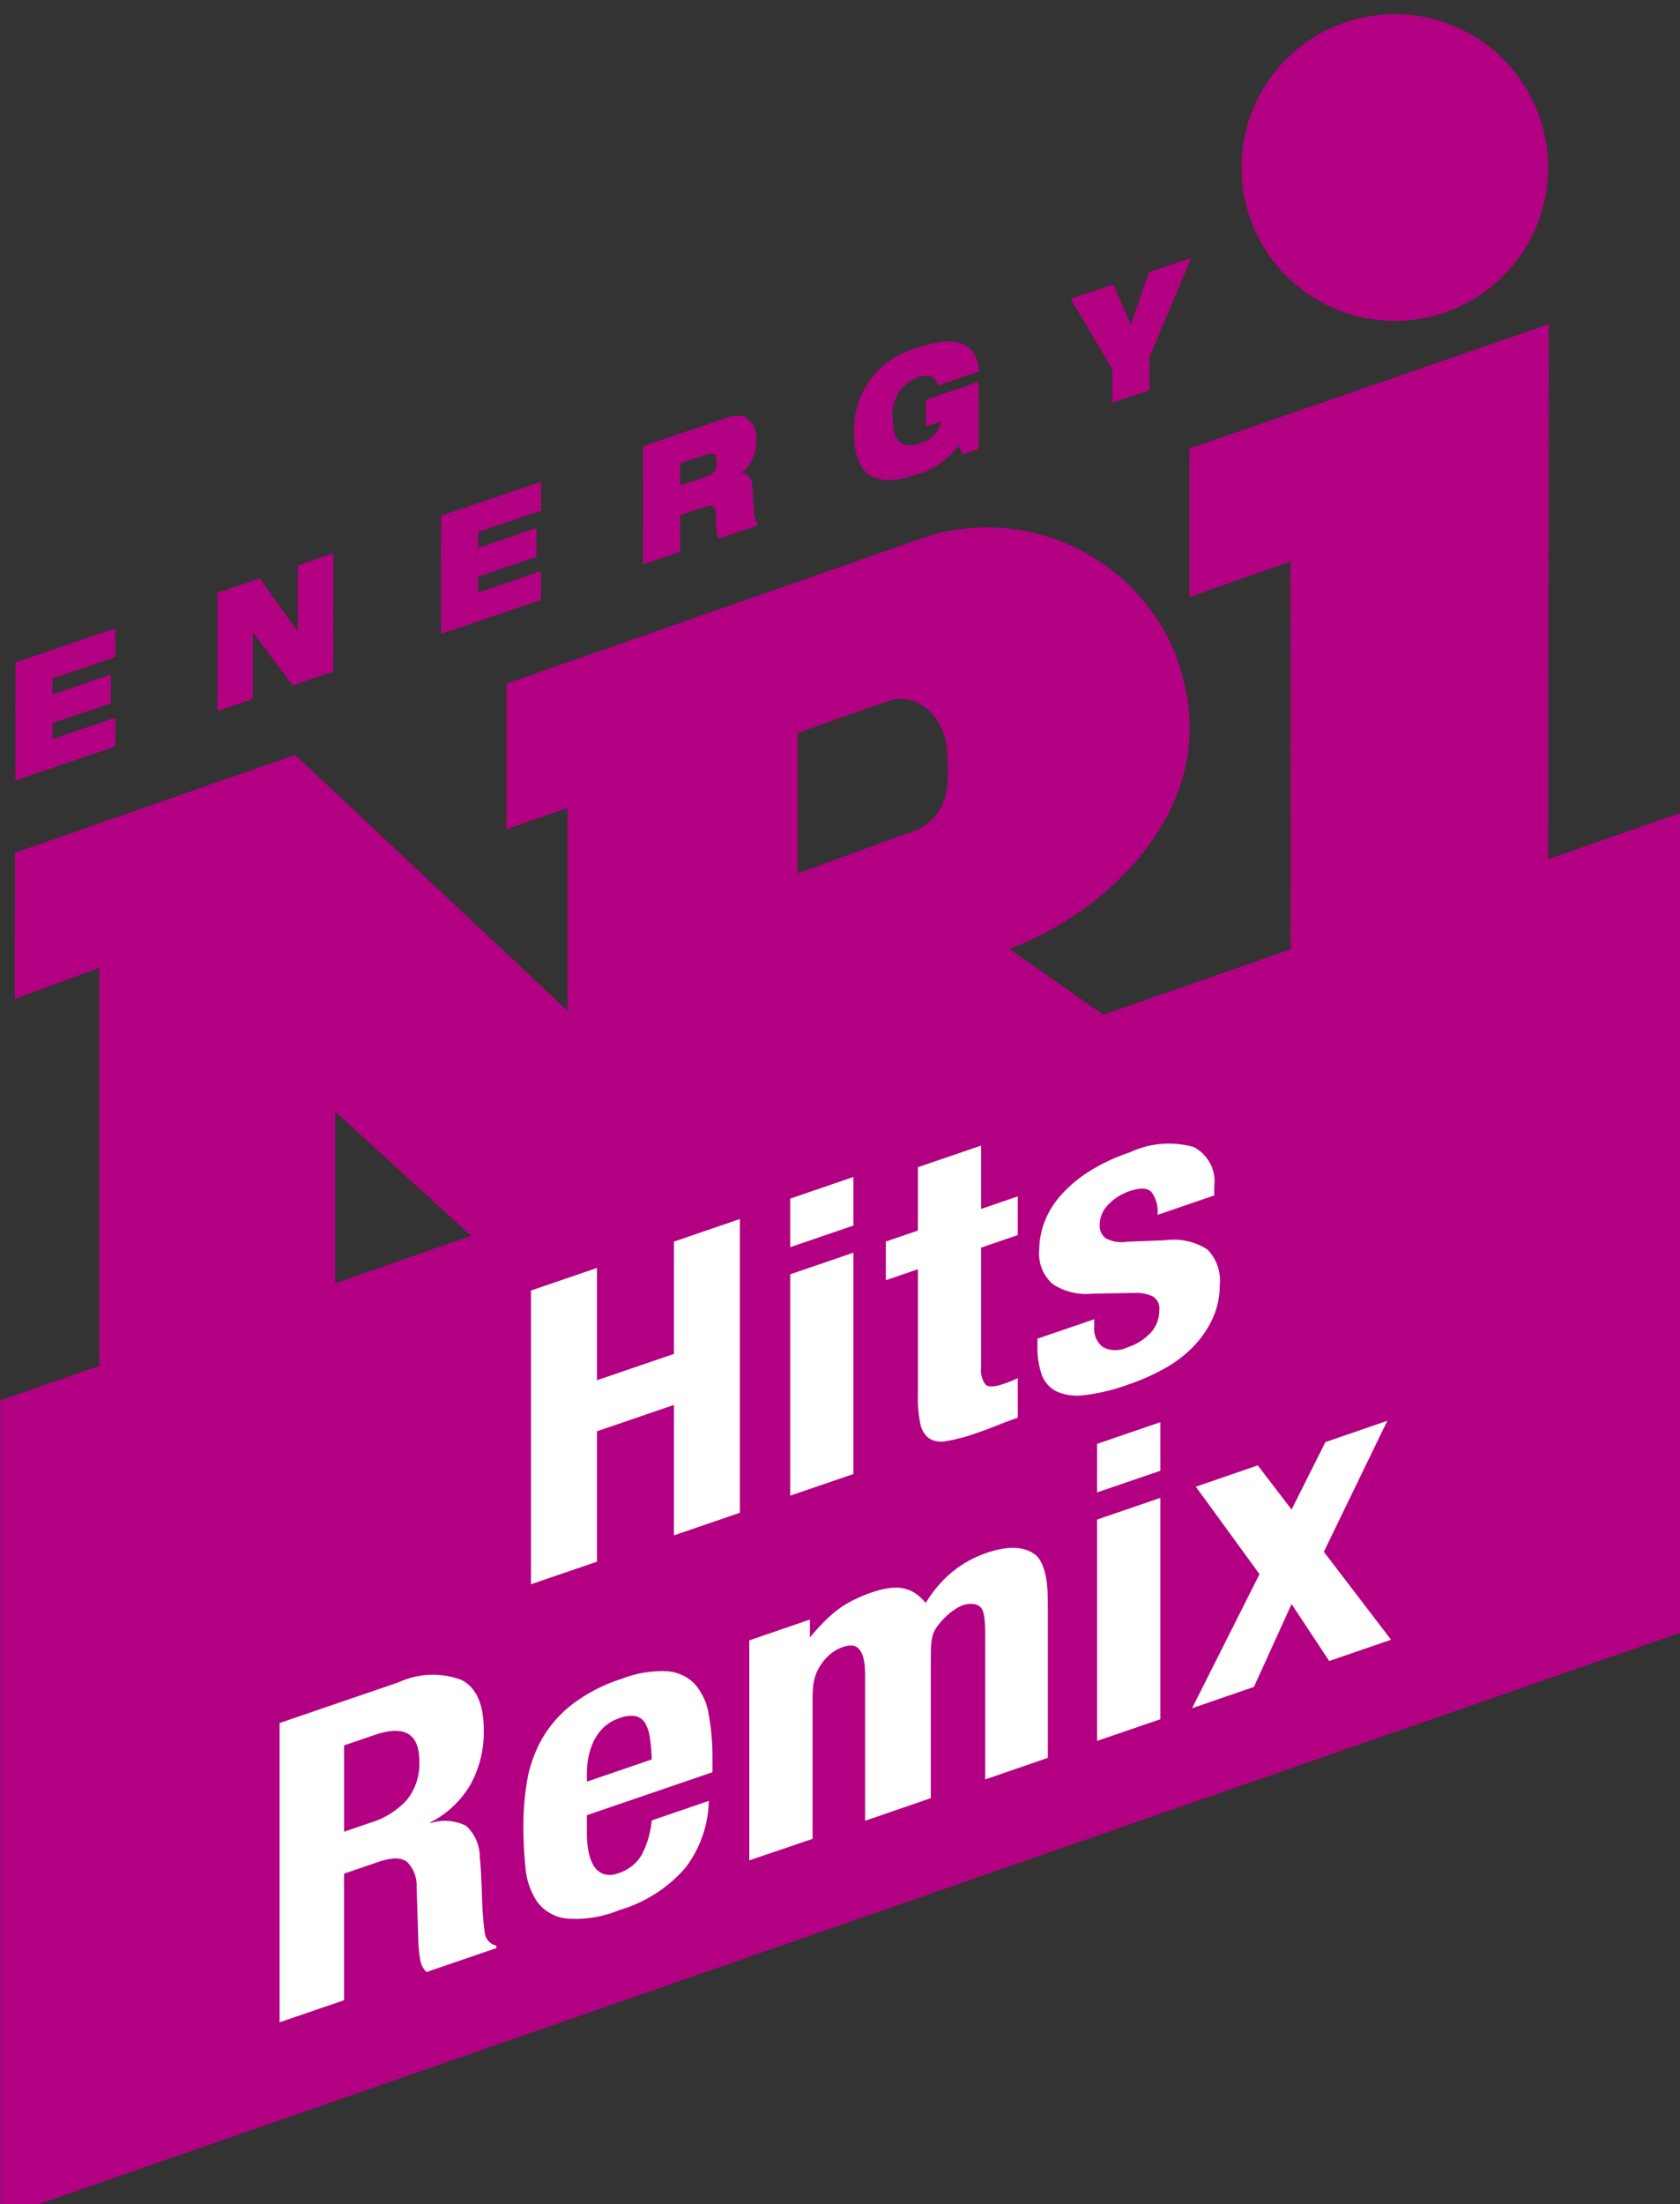 <svg version="1.1" viewBox="0 0 150 196.69" xmlns="http://www.w3.org/2000/svg">
 <rect x="0" y="0" width="150" height="196.69" fill="#333333" stroke="none"/>
 <g transform="matrix(1 -.344 0 1 -3606.5 1501.9)">
  <path class="a" d="m3712.7-184.7v13.255l9.006-0.082s0.061 34.87 0 36.666c-0.979 10.284-12.066 3.081-15.673-0.867-1.122-1.221-9.428-9.869-9.428-9.869 8.064-0.081 20.681-6.065 14.441-22.255a21.562 15.306 49.884 0 0-21.588-17.06l-37.737 0.212v13.003l5.463-0.037v18.117l-24.33-31.215-25.025 0.132-0.01 13.028 7.556-0.173v37.104l-0.052-0.362v13.655l21.102 0.334v-30.669l24.303 30.569 18.861 13.529-0.291-29.102s16.214 13.783 20.73 18.037a39.602 28.113 49.884 0 0 25.792 11.986 29.988 21.288 49.884 0 0 18.898-18.285c0-4.667 0.067-59.722 0.067-59.722zm-24.402 25.683c-2.675-0.013-10.573 0.221-10.573 0.221v-12.559s5.46-0.065 8.168-0.056c2.667 0.01 5.006 3.458 5.154 6.104 0.128 2.359 0.567 5.872-2.75 6.289zm42.735-30.772a16.244 11.532 49.884 1 0-13.684-18.398 16.245 11.532 49.884 0 0 13.684 18.398z" fill="#b30083" stroke-width=".265"/>
  <polygon class="a" transform="matrix(3.034 2.08 0 6.041 3545 -491.95)" points="20.277 63.963 69.723 46.842 69.723 34.733 20.277 51.894" fill="#b30083" stroke-width=".062"/>
  <g transform="matrix(3.019 1.04 0 3.019 3543.5 -315.08)" fill="#b30083" stroke-width=".088">
   <path class="a" d="m21.324 30.216 2.954-1.007-0.001 0.851-1.856 0.632-6.4e-4 0.47 1.724-0.587-5.9e-4 0.851-1.724 0.587-6.4e-4 0.469 1.857-0.632-7.4e-4 0.851-2.954 1.006z"/>
   <path class="a" d="m27.298 28.157 1.253-0.427 1.111 1.558 0.012-0.004 0.001-1.936 1.051-0.358-3e-3 3.491-1.203 0.41-1.166-1.558-0.007 3e-3 -0.001 1.956-1.051 0.358z"/>
   <path class="a" d="m33.915 25.877 2.954-1.006-0.001 0.851-1.856 0.632-6.2e-4 0.47 1.724-0.588-6.4e-4 0.851-1.724 0.587-7.5e-4 0.469 1.857-0.632-4.7e-4 0.851-2.954 1.007z"/>
   <path class="a" d="m39.888 23.818 2.312-0.788a1.165 1.165 0 0 1 0.658-0.097 0.701 0.701 0 0 1 0.377 0.717 1.138 1.138 0 0 1-0.429 0.943v0.01c0.164 0.003 0.296 0.134 0.315 0.431l0.046 0.747a0.649 0.649 0 0 0 0.136 0.365l-1.198 0.408a2.507 2.507 0 0 1-0.058-0.64c-0.012-0.255-0.081-0.388-0.284-0.319l-0.778 0.265-1e-3 1.076-1.097 0.374zm1.096 1.161 0.779-0.265a0.406 0.406 0 0 0 0.304-0.43c4.7e-4 -0.264-0.136-0.281-0.319-0.22l-0.763 0.26z"/>
   <path class="a" d="m48.251 22.441 1.56-0.532-1e-3 1.99-0.471 0.161-0.124-0.276a2.254 2.254 0 0 1-1.273 0.874c-0.77 0.263-1.817 0.379-1.815-1.234a2.493 2.493 0 0 1 1.815-2.501c1.222-0.416 1.801-0.193 1.886 0.678l-1.237 0.422a0.321 0.321 0 0 0-0.214-0.285 0.666 0.666 0 0 0-0.374 0.044 1.143 1.143 0 0 0-0.732 1.237c-1e-3 0.645 0.271 0.895 0.817 0.709a0.894 0.894 0 0 0 0.616-0.649l-0.452 0.154z"/>
   <path class="a" d="m53.766 21.544-1.231-2.088 1.253-0.427 0.528 1.188 0.531-1.549 1.253-0.427-1.236 2.929-1e-3 0.983-1.097 0.374z"/>
  </g>
  <g transform="translate(200)" fill="#fff" stroke-width=".265">
   <path class="b" d="m3459.8-129.78v10.022l6.871 0.013v-10.022l5.89 0.012v26.212l-5.89-0.012v-11.638l-6.871-0.013v11.637l-5.89-0.012v-26.211z"/>
   <path class="b" d="m3482.7-130.02v4.332l-5.644-0.011v-4.332zm0 6.755v19.751l-5.644-0.011v-19.751z"/>
   <path class="b" d="m3494.1-128.9v5.654l3.272 6e-3v3.45l-3.272-6e-3v10.683a2.628 1.871 48.145 0 0 0.389 1.671q0.388 0.497 1.615 0.498 0.328 2e-3 0.655-0.016c0.218-0.012 0.423-0.029 0.614-0.054v3.525q-0.942-1e-3 -1.821 0.052-0.879 0.053-1.86 0.051a18.311 13.035 48.145 0 1-2.678-0.208 2.41 1.716 48.145 0 1-1.596-0.811 2.664 1.897 48.145 0 1-0.757-1.598 14.176 10.092 48.145 0 1-0.204-2.497v-11.308l-2.863-6e-3v-3.451l2.863 6e-3v-5.654z"/>
   <path class="b" d="m3504.2-109.27a2.506 1.784 48.145 0 0 0.757 2.076 2.765 1.968 48.145 0 0 2.188 0.793 5.679 4.043 48.145 0 0 2.086-0.583 3.501 2.493 48.145 0 0 0.777-1.76 1.481 1.054 48.145 0 0-0.615-1.452 4.063 2.892 48.145 0 0-1.431-0.792l-3.968-1.292a6.23 4.435 48.145 0 1-3.518-2.081 4.406 3.137 48.145 0 1-1.187-3.435 8.665 6.169 48.145 0 1 0.449-2.293 9.213 6.559 48.145 0 1 1.432-1.888 13.75 9.789 48.145 0 1 2.515-1.28 19.115 13.608 48.145 0 1 3.702-0.471 9.42 6.706 48.145 0 1 5.685 1.48 4.189 2.982 48.145 0 1 1.841 4.152v0.807l-5.071-0.01a3.508 2.498 48.145 0 0-0.553-2.258q-0.552-0.717-1.943-0.72a5.506 3.919 48.145 0 0-1.861 0.529 3.095 2.203 48.145 0 0-0.798 1.595 1.689 1.202 48.145 0 0 0.512 1.323 3.432 2.443 48.145 0 0 1.944 0.995l3.395 1.036a6.464 4.602 48.145 0 1 3.763 2.118 4.797 3.415 48.145 0 1 1.104 3.545 8.619 6.136 48.145 0 1-0.613 2.734 10.693 7.612 48.145 0 1-1.698 1.924 12.703 9.043 48.145 0 1-2.576 1.097 22.725 16.178 48.145 0 1-3.292 0.324 19.857 14.136 48.145 0 1-3.946-0.412 5.174 3.683 48.145 0 1-2.495-1.216 3.221 2.293 48.145 0 1-1.289-1.966 8.985 6.396 48.145 0 1-0.368-2.59v-0.697l5.072 0.011z"/>
  </g>
  <g transform="translate(200)" fill="#fff">
   <path class="b" d="m3442.1-98.895a8.955 6.33 51.689 0 1 5.596 1.713q1.999 1.707 1.999 5.184a11.328 8.008 51.689 0 1-1.158 4.392 10.462 7.395 51.689 0 1-3.598 2.181v0.075a5.216 3.687 51.689 0 1 3.158 1.315 4.339 3.067 51.689 0 1 1.239 3.257q0.08 0.75 0.12 1.627 0.04 0.88 0.08 1.964a35.717 25.247 51.689 0 0 0.24 3.254 1.562 1.104 51.689 0 0 1.039 1.536v0.224l-6.236-0.013a2.196 1.552 51.689 0 1-0.56-1.291 13.825 9.772 51.689 0 1-0.16-1.515l-0.161-5.125a3.384 2.392 51.689 0 0-0.84-2.47q-0.759-0.898-2.559-0.902l-3.078-0.006v11.294l-5.756-0.012v-26.703zm-2.477 11.663a8.733 6.173 51.689 0 0 3.198-0.909 5.998 4.24 51.689 0 0 1.118-3.083q-6e-4 -3.702-3.998-3.711l-2.718-6e-3 8e-4 7.705z" stroke-width=".265"/>
   <path class="b" d="m3458.9-79.683a11.089 7.901 47.315 0 0 0.144 1.699 4.603 3.28 47.315 0 0 0.472 1.461 2.053 1.463 47.315 0 0 0.863 1.024 2.201 1.568 47.315 0 0 1.315 0.387 4.254 3.031 47.315 0 0 2.095-0.91 10.128 7.216 47.315 0 0 0.903-2.774l5.094 0.009a12.383 8.823 47.315 0 1-2.053 5.219 14.195 10.114 47.315 0 1-5.956 1.778 11.445 8.155 47.315 0 1-4.807-0.922 4.404 3.138 47.315 0 1-2.548-2.416 8.019 5.714 47.315 0 1-1.007-3.363q-0.186-1.864-0.185-3.726a30.531 21.755 47.315 0 1 0.307-3.798 14.271 10.169 47.315 0 1 1.232-3.248 12.469 8.885 47.315 0 1 2.651-2.259 16.6 11.828 47.315 0 1 4.6-0.832 11.086 7.899 47.315 0 1 4.047 0.721 4.42 3.149 47.315 0 1 2.485 2.014 6.707 4.779 47.315 0 1 1.232 3.144 26.833 19.12 47.315 0 1 0.33 4.11v1.133l-11.215-0.022zm5.628-6.545a4.315 3.074 47.315 0 0-0.432-1.462 1.549 1.103 47.315 0 0-0.863-0.914 3.086 2.199 47.315 0 0-1.417-0.314 4.298 3.062 47.315 0 0-1.417 0.345 5.055 3.602 47.315 0 0-0.883 0.911 7.068 5.036 47.315 0 0-0.472 1.259 9.332 6.649 47.315 0 0-0.143 1.388v0.767l5.792 0.011a21.313 15.187 47.315 0 0-0.164-1.991z"/>
   <path d="m3473.4-72.238v-19.627l5.415-3.1e-5v1.601c0.909-0.794 1.807-1.37 2.559-1.654 0.752-0.312 1.9-0.468 2.934-0.468 1.16 3.1e-5 2.1 0.199 2.821 0.596 0.752 0.397 1.426 1.064 2.022 2 1.348-1.73 3.15-2.595 5.407-2.595 1.943-3.1e-5 3.417 0.567 4.42 1.702 0.439 0.511 0.721 1.357 0.846 1.98 0.157 0.624 0.235 1.603 0.235 2.936v13.554l-5.596 1.5e-5v-12.934c0-1.333-0.084-2.195-0.461-2.645-0.377-0.45-1.172-0.77-1.936-0.609-0.918 0.193-1.726 0.807-2.069 1.276-0.342 0.469-0.389 1.141-0.389 2.361v12.551l-5.864 3.1e-5v-12.934c0-1.22-0.157-1.936-0.47-2.446-0.282-0.539-0.783-0.808-1.505-0.808-0.972 0-1.671 0.459-2.135 1.103-0.465 0.644-0.579 1.343-0.584 2.534v12.551z" style="font-feature-settings:normal;font-variant-caps:normal;font-variant-ligatures:normal;font-variant-numeric:normal"/>
   <path class="b" d="m3510.1-98.71v4.332l-5.644-0.011v-4.332zm0 6.755v19.751l-5.644-0.011v-19.751z" stroke-width=".265"/>
   <path d="m3530.7-72.215h-5.52l-3.361-6.238-3.362 6.238h-5.52l6.018-9.889-5.684-9.761h5.53l3.019 4.984 3.018-4.984h5.53l-5.669 9.739z" style="font-variant-caps:normal;font-variant-ligatures:normal;font-variant-numeric:normal"/>
  </g>
 </g>
</svg>

